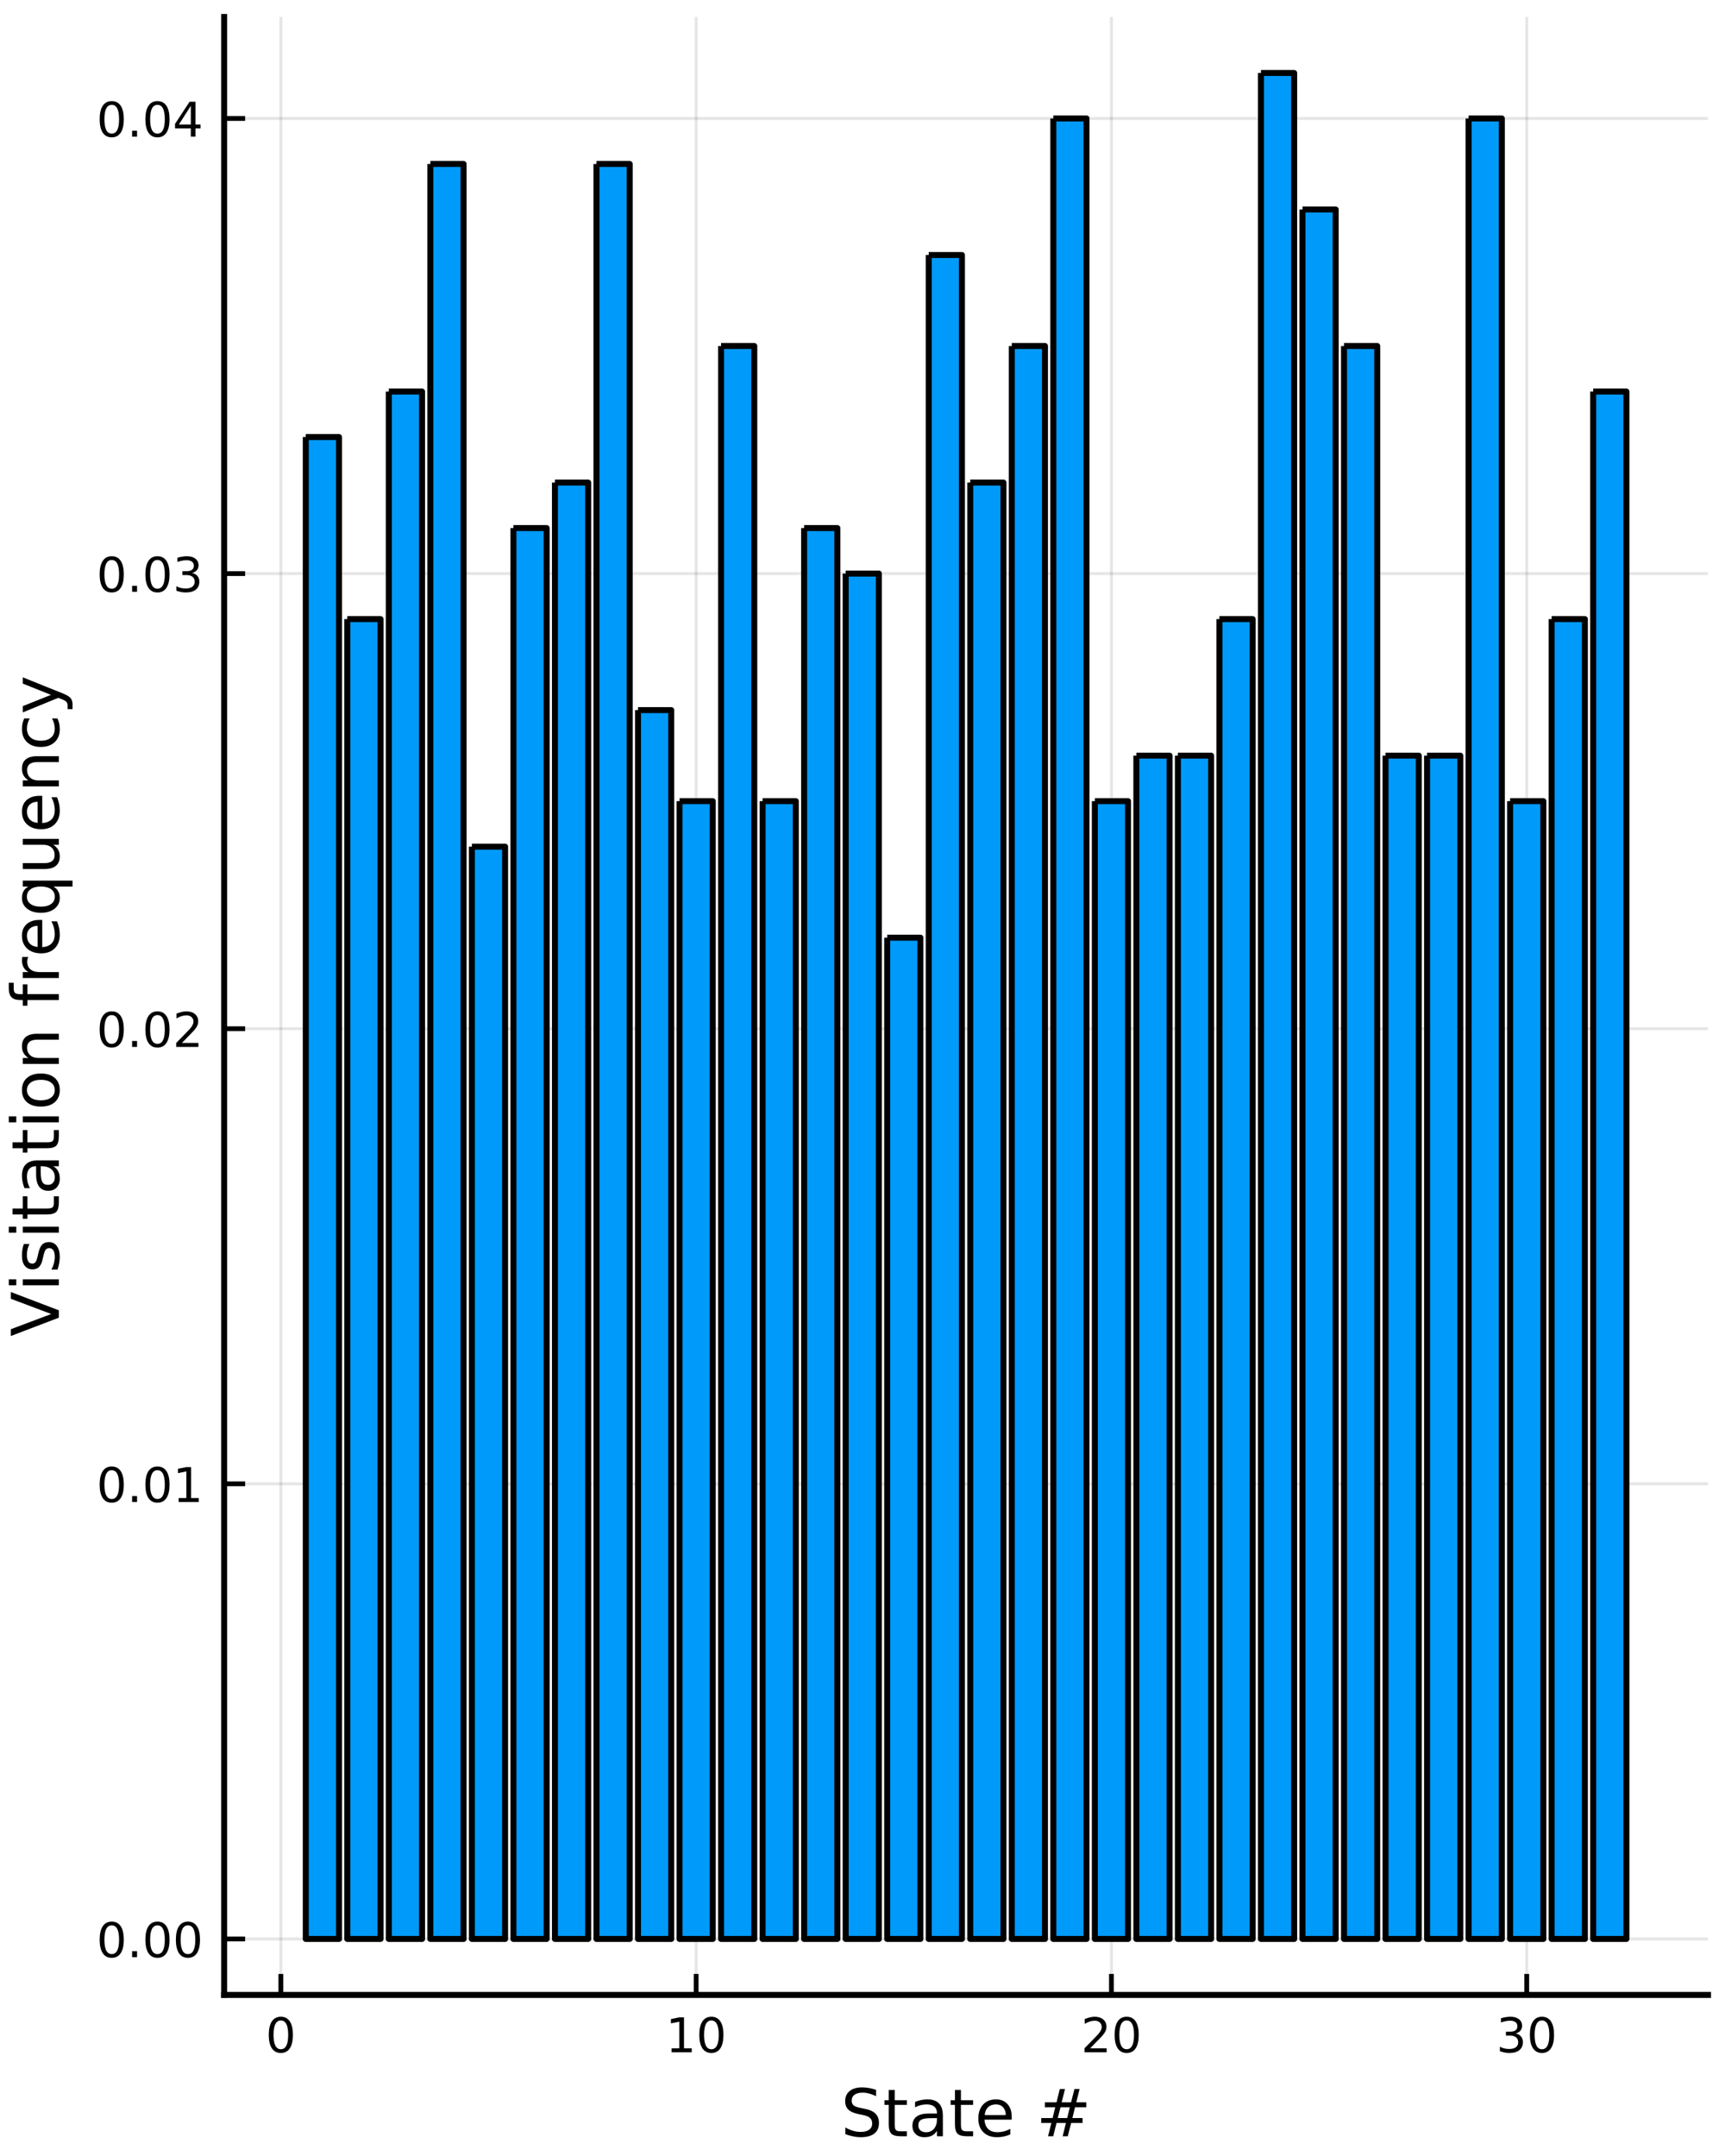 <?xml version="1.0" encoding="utf-8" standalone="no"?>
<!DOCTYPE svg PUBLIC "-//W3C//DTD SVG 1.1//EN"
  "http://www.w3.org/Graphics/SVG/1.1/DTD/svg11.dtd">
<!-- Created with matplotlib (https://matplotlib.org/) -->
<svg height="360pt" version="1.1" viewBox="0 0 288 360" width="288pt" xmlns="http://www.w3.org/2000/svg" xmlns:xlink="http://www.w3.org/1999/xlink">
 <defs>
  <style type="text/css">
*{stroke-linecap:butt;stroke-linejoin:round;}
  </style>
 </defs>
 <g id="figure_1">
  <g id="patch_1">
   <path d="M 0 360 
L 288 360 
L 288 0 
L 0 0 
z
" style="fill:#ffffff;"/>
  </g>
  <g id="axes_1">
   <g id="patch_2">
    <path d="M 37.425 333.105 
L 285.165 333.105 
L 285.165 2.835 
L 37.425 2.835 
z
" style="fill:#ffffff;"/>
   </g>
   <g id="matplotlib.axis_1">
    <g id="xtick_1">
     <g id="line2d_1">
      <path clip-path="url(#pd580db3014)" d="M 46.891 333.105 
L 46.891 2.835 
" style="fill:none;stroke:#000000;stroke-linecap:square;stroke-opacity:0.1;stroke-width:0.5;"/>
     </g>
     <g id="line2d_2">
      <defs>
       <path d="M 0 0 
L 0 -3.5 
" id="mab203beb14" style="stroke:#000000;stroke-width:0.8;"/>
      </defs>
      <g>
       <use style="stroke:#000000;stroke-width:0.8;" x="46.891" xlink:href="#mab203beb14" y="333.105"/>
      </g>
     </g>
     <g id="text_1">
      <!-- 0 -->
      <defs>
       <path d="M 31.781 66.406 
Q 24.172 66.406 20.328 58.906 
Q 16.5 51.422 16.5 36.375 
Q 16.5 21.391 20.328 13.891 
Q 24.172 6.391 31.781 6.391 
Q 39.453 6.391 43.281 13.891 
Q 47.125 21.391 47.125 36.375 
Q 47.125 51.422 43.281 58.906 
Q 39.453 66.406 31.781 66.406 
z
M 31.781 74.219 
Q 44.047 74.219 50.516 64.516 
Q 56.984 54.828 56.984 36.375 
Q 56.984 17.969 50.516 8.266 
Q 44.047 -1.422 31.781 -1.422 
Q 19.531 -1.422 13.062 8.266 
Q 6.594 17.969 6.594 36.375 
Q 6.594 54.828 13.062 64.516 
Q 19.531 74.219 31.781 74.219 
z
" id="DejaVuSans-48"/>
      </defs>
      <g transform="translate(44.346 342.684)scale(0.08 -0.08)">
       <use xlink:href="#DejaVuSans-48"/>
      </g>
     </g>
    </g>
    <g id="xtick_2">
     <g id="line2d_3">
      <path clip-path="url(#pd580db3014)" d="M 116.227 333.105 
L 116.227 2.835 
" style="fill:none;stroke:#000000;stroke-linecap:square;stroke-opacity:0.1;stroke-width:0.5;"/>
     </g>
     <g id="line2d_4">
      <g>
       <use style="stroke:#000000;stroke-width:0.8;" x="116.227" xlink:href="#mab203beb14" y="333.105"/>
      </g>
     </g>
     <g id="text_2">
      <!-- 10 -->
      <defs>
       <path d="M 12.406 8.297 
L 28.516 8.297 
L 28.516 63.922 
L 10.984 60.406 
L 10.984 69.391 
L 28.422 72.906 
L 38.281 72.906 
L 38.281 8.297 
L 54.391 8.297 
L 54.391 0 
L 12.406 0 
z
" id="DejaVuSans-49"/>
      </defs>
      <g transform="translate(111.137 342.684)scale(0.08 -0.08)">
       <use xlink:href="#DejaVuSans-49"/>
       <use x="63.623" xlink:href="#DejaVuSans-48"/>
      </g>
     </g>
    </g>
    <g id="xtick_3">
     <g id="line2d_5">
      <path clip-path="url(#pd580db3014)" d="M 185.563 333.105 
L 185.563 2.835 
" style="fill:none;stroke:#000000;stroke-linecap:square;stroke-opacity:0.1;stroke-width:0.5;"/>
     </g>
     <g id="line2d_6">
      <g>
       <use style="stroke:#000000;stroke-width:0.8;" x="185.563" xlink:href="#mab203beb14" y="333.105"/>
      </g>
     </g>
     <g id="text_3">
      <!-- 20 -->
      <defs>
       <path d="M 19.188 8.297 
L 53.609 8.297 
L 53.609 0 
L 7.328 0 
L 7.328 8.297 
Q 12.938 14.109 22.625 23.891 
Q 32.328 33.688 34.812 36.531 
Q 39.547 41.844 41.422 45.531 
Q 43.312 49.219 43.312 52.781 
Q 43.312 58.594 39.234 62.25 
Q 35.156 65.922 28.609 65.922 
Q 23.969 65.922 18.812 64.312 
Q 13.672 62.703 7.812 59.422 
L 7.812 69.391 
Q 13.766 71.781 18.938 73 
Q 24.125 74.219 28.422 74.219 
Q 39.75 74.219 46.484 68.547 
Q 53.219 62.891 53.219 53.422 
Q 53.219 48.922 51.531 44.891 
Q 49.859 40.875 45.406 35.406 
Q 44.188 33.984 37.641 27.219 
Q 31.109 20.453 19.188 8.297 
z
" id="DejaVuSans-50"/>
      </defs>
      <g transform="translate(180.473 342.684)scale(0.08 -0.08)">
       <use xlink:href="#DejaVuSans-50"/>
       <use x="63.623" xlink:href="#DejaVuSans-48"/>
      </g>
     </g>
    </g>
    <g id="xtick_4">
     <g id="line2d_7">
      <path clip-path="url(#pd580db3014)" d="M 254.899 333.105 
L 254.899 2.835 
" style="fill:none;stroke:#000000;stroke-linecap:square;stroke-opacity:0.1;stroke-width:0.5;"/>
     </g>
     <g id="line2d_8">
      <g>
       <use style="stroke:#000000;stroke-width:0.8;" x="254.899" xlink:href="#mab203beb14" y="333.105"/>
      </g>
     </g>
     <g id="text_4">
      <!-- 30 -->
      <defs>
       <path d="M 40.578 39.312 
Q 47.656 37.797 51.625 33 
Q 55.609 28.219 55.609 21.188 
Q 55.609 10.406 48.188 4.484 
Q 40.766 -1.422 27.094 -1.422 
Q 22.516 -1.422 17.656 -0.516 
Q 12.797 0.391 7.625 2.203 
L 7.625 11.719 
Q 11.719 9.328 16.594 8.109 
Q 21.484 6.891 26.812 6.891 
Q 36.078 6.891 40.938 10.547 
Q 45.797 14.203 45.797 21.188 
Q 45.797 27.641 41.281 31.266 
Q 36.766 34.906 28.719 34.906 
L 20.219 34.906 
L 20.219 43.016 
L 29.109 43.016 
Q 36.375 43.016 40.234 45.922 
Q 44.094 48.828 44.094 54.297 
Q 44.094 59.906 40.109 62.906 
Q 36.141 65.922 28.719 65.922 
Q 24.656 65.922 20.016 65.031 
Q 15.375 64.156 9.812 62.312 
L 9.812 71.094 
Q 15.438 72.656 20.344 73.438 
Q 25.25 74.219 29.594 74.219 
Q 40.828 74.219 47.359 69.109 
Q 53.906 64.016 53.906 55.328 
Q 53.906 49.266 50.438 45.094 
Q 46.969 40.922 40.578 39.312 
z
" id="DejaVuSans-51"/>
      </defs>
      <g transform="translate(249.809 342.684)scale(0.08 -0.08)">
       <use xlink:href="#DejaVuSans-51"/>
       <use x="63.623" xlink:href="#DejaVuSans-48"/>
      </g>
     </g>
    </g>
    <g id="text_5">
     <!-- State # -->
     <defs>
      <path d="M 53.516 70.516 
L 53.516 60.891 
Q 47.906 63.578 42.922 64.891 
Q 37.938 66.219 33.297 66.219 
Q 25.25 66.219 20.875 63.094 
Q 16.5 59.969 16.5 54.203 
Q 16.5 49.359 19.406 46.891 
Q 22.312 44.438 30.422 42.922 
L 36.375 41.703 
Q 47.406 39.594 52.656 34.297 
Q 57.906 29 57.906 20.125 
Q 57.906 9.516 50.797 4.047 
Q 43.703 -1.422 29.984 -1.422 
Q 24.812 -1.422 18.969 -0.25 
Q 13.141 0.922 6.891 3.219 
L 6.891 13.375 
Q 12.891 10.016 18.656 8.297 
Q 24.422 6.594 29.984 6.594 
Q 38.422 6.594 43.016 9.906 
Q 47.609 13.234 47.609 19.391 
Q 47.609 24.75 44.312 27.781 
Q 41.016 30.812 33.5 32.328 
L 27.484 33.5 
Q 16.453 35.688 11.516 40.375 
Q 6.594 45.062 6.594 53.422 
Q 6.594 63.094 13.406 68.656 
Q 20.219 74.219 32.172 74.219 
Q 37.312 74.219 42.625 73.281 
Q 47.953 72.359 53.516 70.516 
z
" id="DejaVuSans-83"/>
      <path d="M 18.312 70.219 
L 18.312 54.688 
L 36.812 54.688 
L 36.812 47.703 
L 18.312 47.703 
L 18.312 18.016 
Q 18.312 11.328 20.141 9.422 
Q 21.969 7.516 27.594 7.516 
L 36.812 7.516 
L 36.812 0 
L 27.594 0 
Q 17.188 0 13.234 3.875 
Q 9.281 7.766 9.281 18.016 
L 9.281 47.703 
L 2.688 47.703 
L 2.688 54.688 
L 9.281 54.688 
L 9.281 70.219 
z
" id="DejaVuSans-116"/>
      <path d="M 34.281 27.484 
Q 23.391 27.484 19.188 25 
Q 14.984 22.516 14.984 16.5 
Q 14.984 11.719 18.141 8.906 
Q 21.297 6.109 26.703 6.109 
Q 34.188 6.109 38.703 11.406 
Q 43.219 16.703 43.219 25.484 
L 43.219 27.484 
z
M 52.203 31.203 
L 52.203 0 
L 43.219 0 
L 43.219 8.297 
Q 40.141 3.328 35.547 0.953 
Q 30.953 -1.422 24.312 -1.422 
Q 15.922 -1.422 10.953 3.297 
Q 6 8.016 6 15.922 
Q 6 25.141 12.172 29.828 
Q 18.359 34.516 30.609 34.516 
L 43.219 34.516 
L 43.219 35.406 
Q 43.219 41.609 39.141 45 
Q 35.062 48.391 27.688 48.391 
Q 23 48.391 18.547 47.266 
Q 14.109 46.141 10.016 43.891 
L 10.016 52.203 
Q 14.938 54.109 19.578 55.047 
Q 24.219 56 28.609 56 
Q 40.484 56 46.344 49.844 
Q 52.203 43.703 52.203 31.203 
z
" id="DejaVuSans-97"/>
      <path d="M 56.203 29.594 
L 56.203 25.203 
L 14.891 25.203 
Q 15.484 15.922 20.484 11.062 
Q 25.484 6.203 34.422 6.203 
Q 39.594 6.203 44.453 7.469 
Q 49.312 8.734 54.109 11.281 
L 54.109 2.781 
Q 49.266 0.734 44.188 -0.344 
Q 39.109 -1.422 33.891 -1.422 
Q 20.797 -1.422 13.156 6.188 
Q 5.516 13.812 5.516 26.812 
Q 5.516 40.234 12.766 48.109 
Q 20.016 56 32.328 56 
Q 43.359 56 49.781 48.891 
Q 56.203 41.797 56.203 29.594 
z
M 47.219 32.234 
Q 47.125 39.594 43.094 43.984 
Q 39.062 48.391 32.422 48.391 
Q 24.906 48.391 20.391 44.141 
Q 15.875 39.891 15.188 32.172 
z
" id="DejaVuSans-101"/>
      <path id="DejaVuSans-32"/>
      <path d="M 51.125 44 
L 36.922 44 
L 32.812 27.688 
L 47.125 27.688 
z
M 43.797 71.781 
L 38.719 51.516 
L 52.984 51.516 
L 58.109 71.781 
L 65.922 71.781 
L 60.891 51.516 
L 76.125 51.516 
L 76.125 44 
L 58.984 44 
L 54.984 27.688 
L 70.516 27.688 
L 70.516 20.219 
L 53.078 20.219 
L 48 0 
L 40.188 0 
L 45.219 20.219 
L 30.906 20.219 
L 25.875 0 
L 18.016 0 
L 23.094 20.219 
L 7.719 20.219 
L 7.719 27.688 
L 24.906 27.688 
L 29 44 
L 13.281 44 
L 13.281 51.516 
L 30.906 51.516 
L 35.891 71.781 
z
" id="DejaVuSans-35"/>
     </defs>
     <g transform="translate(140.38 356.706)scale(0.11 -0.11)">
      <use xlink:href="#DejaVuSans-83"/>
      <use x="63.477" xlink:href="#DejaVuSans-116"/>
      <use x="102.686" xlink:href="#DejaVuSans-97"/>
      <use x="163.965" xlink:href="#DejaVuSans-116"/>
      <use x="203.174" xlink:href="#DejaVuSans-101"/>
      <use x="264.697" xlink:href="#DejaVuSans-32"/>
      <use x="296.484" xlink:href="#DejaVuSans-35"/>
     </g>
    </g>
   </g>
   <g id="matplotlib.axis_2">
    <g id="ytick_1">
     <g id="line2d_9">
      <path clip-path="url(#pd580db3014)" d="M 37.425 323.758 
L 285.165 323.758 
" style="fill:none;stroke:#000000;stroke-linecap:square;stroke-opacity:0.1;stroke-width:0.5;"/>
     </g>
     <g id="line2d_10">
      <defs>
       <path d="M 0 0 
L 3.5 0 
" id="m4824209ac0" style="stroke:#000000;stroke-width:0.8;"/>
      </defs>
      <g>
       <use style="stroke:#000000;stroke-width:0.8;" x="37.425" xlink:href="#m4824209ac0" y="323.758"/>
      </g>
     </g>
     <g id="text_6">
      <!-- 0.00 -->
      <defs>
       <path d="M 10.688 12.406 
L 21 12.406 
L 21 0 
L 10.688 0 
z
" id="DejaVuSans-46"/>
      </defs>
      <g transform="translate(16.112 326.797)scale(0.08 -0.08)">
       <use xlink:href="#DejaVuSans-48"/>
       <use x="63.623" xlink:href="#DejaVuSans-46"/>
       <use x="95.41" xlink:href="#DejaVuSans-48"/>
       <use x="159.033" xlink:href="#DejaVuSans-48"/>
      </g>
     </g>
    </g>
    <g id="ytick_2">
     <g id="line2d_11">
      <path clip-path="url(#pd580db3014)" d="M 37.425 247.764 
L 285.165 247.764 
" style="fill:none;stroke:#000000;stroke-linecap:square;stroke-opacity:0.1;stroke-width:0.5;"/>
     </g>
     <g id="line2d_12">
      <g>
       <use style="stroke:#000000;stroke-width:0.8;" x="37.425" xlink:href="#m4824209ac0" y="247.764"/>
      </g>
     </g>
     <g id="text_7">
      <!-- 0.01 -->
      <g transform="translate(16.112 250.803)scale(0.08 -0.08)">
       <use xlink:href="#DejaVuSans-48"/>
       <use x="63.623" xlink:href="#DejaVuSans-46"/>
       <use x="95.41" xlink:href="#DejaVuSans-48"/>
       <use x="159.033" xlink:href="#DejaVuSans-49"/>
      </g>
     </g>
    </g>
    <g id="ytick_3">
     <g id="line2d_13">
      <path clip-path="url(#pd580db3014)" d="M 37.425 171.77 
L 285.165 171.77 
" style="fill:none;stroke:#000000;stroke-linecap:square;stroke-opacity:0.1;stroke-width:0.5;"/>
     </g>
     <g id="line2d_14">
      <g>
       <use style="stroke:#000000;stroke-width:0.8;" x="37.425" xlink:href="#m4824209ac0" y="171.77"/>
      </g>
     </g>
     <g id="text_8">
      <!-- 0.02 -->
      <g transform="translate(16.112 174.809)scale(0.08 -0.08)">
       <use xlink:href="#DejaVuSans-48"/>
       <use x="63.623" xlink:href="#DejaVuSans-46"/>
       <use x="95.41" xlink:href="#DejaVuSans-48"/>
       <use x="159.033" xlink:href="#DejaVuSans-50"/>
      </g>
     </g>
    </g>
    <g id="ytick_4">
     <g id="line2d_15">
      <path clip-path="url(#pd580db3014)" d="M 37.425 95.776 
L 285.165 95.776 
" style="fill:none;stroke:#000000;stroke-linecap:square;stroke-opacity:0.1;stroke-width:0.5;"/>
     </g>
     <g id="line2d_16">
      <g>
       <use style="stroke:#000000;stroke-width:0.8;" x="37.425" xlink:href="#m4824209ac0" y="95.776"/>
      </g>
     </g>
     <g id="text_9">
      <!-- 0.03 -->
      <g transform="translate(16.112 98.815)scale(0.08 -0.08)">
       <use xlink:href="#DejaVuSans-48"/>
       <use x="63.623" xlink:href="#DejaVuSans-46"/>
       <use x="95.41" xlink:href="#DejaVuSans-48"/>
       <use x="159.033" xlink:href="#DejaVuSans-51"/>
      </g>
     </g>
    </g>
    <g id="ytick_5">
     <g id="line2d_17">
      <path clip-path="url(#pd580db3014)" d="M 37.425 19.781 
L 285.165 19.781 
" style="fill:none;stroke:#000000;stroke-linecap:square;stroke-opacity:0.1;stroke-width:0.5;"/>
     </g>
     <g id="line2d_18">
      <g>
       <use style="stroke:#000000;stroke-width:0.8;" x="37.425" xlink:href="#m4824209ac0" y="19.781"/>
      </g>
     </g>
     <g id="text_10">
      <!-- 0.04 -->
      <defs>
       <path d="M 37.797 64.312 
L 12.891 25.391 
L 37.797 25.391 
z
M 35.203 72.906 
L 47.609 72.906 
L 47.609 25.391 
L 58.016 25.391 
L 58.016 17.188 
L 47.609 17.188 
L 47.609 0 
L 37.797 0 
L 37.797 17.188 
L 4.891 17.188 
L 4.891 26.703 
z
" id="DejaVuSans-52"/>
      </defs>
      <g transform="translate(16.112 22.821)scale(0.08 -0.08)">
       <use xlink:href="#DejaVuSans-48"/>
       <use x="63.623" xlink:href="#DejaVuSans-46"/>
       <use x="95.41" xlink:href="#DejaVuSans-48"/>
       <use x="159.033" xlink:href="#DejaVuSans-52"/>
      </g>
     </g>
    </g>
    <g id="text_11">
     <!-- Visitation frequency -->
     <defs>
      <path d="M 28.609 0 
L 0.781 72.906 
L 11.078 72.906 
L 34.188 11.531 
L 57.328 72.906 
L 67.578 72.906 
L 39.797 0 
z
" id="DejaVuSans-86"/>
      <path d="M 9.422 54.688 
L 18.406 54.688 
L 18.406 0 
L 9.422 0 
z
M 9.422 75.984 
L 18.406 75.984 
L 18.406 64.594 
L 9.422 64.594 
z
" id="DejaVuSans-105"/>
      <path d="M 44.281 53.078 
L 44.281 44.578 
Q 40.484 46.531 36.375 47.5 
Q 32.281 48.484 27.875 48.484 
Q 21.188 48.484 17.844 46.438 
Q 14.5 44.391 14.5 40.281 
Q 14.5 37.156 16.891 35.375 
Q 19.281 33.594 26.516 31.984 
L 29.594 31.297 
Q 39.156 29.25 43.188 25.516 
Q 47.219 21.781 47.219 15.094 
Q 47.219 7.469 41.188 3.016 
Q 35.156 -1.422 24.609 -1.422 
Q 20.219 -1.422 15.453 -0.562 
Q 10.688 0.297 5.422 2 
L 5.422 11.281 
Q 10.406 8.688 15.234 7.391 
Q 20.062 6.109 24.812 6.109 
Q 31.156 6.109 34.562 8.281 
Q 37.984 10.453 37.984 14.406 
Q 37.984 18.062 35.516 20.016 
Q 33.062 21.969 24.703 23.781 
L 21.578 24.516 
Q 13.234 26.266 9.516 29.906 
Q 5.812 33.547 5.812 39.891 
Q 5.812 47.609 11.281 51.797 
Q 16.75 56 26.812 56 
Q 31.781 56 36.172 55.266 
Q 40.578 54.547 44.281 53.078 
z
" id="DejaVuSans-115"/>
      <path d="M 30.609 48.391 
Q 23.391 48.391 19.188 42.75 
Q 14.984 37.109 14.984 27.297 
Q 14.984 17.484 19.156 11.844 
Q 23.344 6.203 30.609 6.203 
Q 37.797 6.203 41.984 11.859 
Q 46.188 17.531 46.188 27.297 
Q 46.188 37.016 41.984 42.703 
Q 37.797 48.391 30.609 48.391 
z
M 30.609 56 
Q 42.328 56 49.016 48.375 
Q 55.719 40.766 55.719 27.297 
Q 55.719 13.875 49.016 6.219 
Q 42.328 -1.422 30.609 -1.422 
Q 18.844 -1.422 12.172 6.219 
Q 5.516 13.875 5.516 27.297 
Q 5.516 40.766 12.172 48.375 
Q 18.844 56 30.609 56 
z
" id="DejaVuSans-111"/>
      <path d="M 54.891 33.016 
L 54.891 0 
L 45.906 0 
L 45.906 32.719 
Q 45.906 40.484 42.875 44.328 
Q 39.844 48.188 33.797 48.188 
Q 26.516 48.188 22.312 43.547 
Q 18.109 38.922 18.109 30.906 
L 18.109 0 
L 9.078 0 
L 9.078 54.688 
L 18.109 54.688 
L 18.109 46.188 
Q 21.344 51.125 25.703 53.562 
Q 30.078 56 35.797 56 
Q 45.219 56 50.047 50.172 
Q 54.891 44.344 54.891 33.016 
z
" id="DejaVuSans-110"/>
      <path d="M 37.109 75.984 
L 37.109 68.5 
L 28.516 68.5 
Q 23.688 68.5 21.797 66.547 
Q 19.922 64.594 19.922 59.516 
L 19.922 54.688 
L 34.719 54.688 
L 34.719 47.703 
L 19.922 47.703 
L 19.922 0 
L 10.891 0 
L 10.891 47.703 
L 2.297 47.703 
L 2.297 54.688 
L 10.891 54.688 
L 10.891 58.5 
Q 10.891 67.625 15.141 71.797 
Q 19.391 75.984 28.609 75.984 
z
" id="DejaVuSans-102"/>
      <path d="M 41.109 46.297 
Q 39.594 47.172 37.812 47.578 
Q 36.031 48 33.891 48 
Q 26.266 48 22.188 43.047 
Q 18.109 38.094 18.109 28.812 
L 18.109 0 
L 9.078 0 
L 9.078 54.688 
L 18.109 54.688 
L 18.109 46.188 
Q 20.953 51.172 25.484 53.578 
Q 30.031 56 36.531 56 
Q 37.453 56 38.578 55.875 
Q 39.703 55.766 41.062 55.516 
z
" id="DejaVuSans-114"/>
      <path d="M 14.797 27.297 
Q 14.797 17.391 18.875 11.75 
Q 22.953 6.109 30.078 6.109 
Q 37.203 6.109 41.297 11.75 
Q 45.406 17.391 45.406 27.297 
Q 45.406 37.203 41.297 42.844 
Q 37.203 48.484 30.078 48.484 
Q 22.953 48.484 18.875 42.844 
Q 14.797 37.203 14.797 27.297 
z
M 45.406 8.203 
Q 42.578 3.328 38.25 0.953 
Q 33.938 -1.422 27.875 -1.422 
Q 17.969 -1.422 11.734 6.484 
Q 5.516 14.406 5.516 27.297 
Q 5.516 40.188 11.734 48.094 
Q 17.969 56 27.875 56 
Q 33.938 56 38.25 53.625 
Q 42.578 51.266 45.406 46.391 
L 45.406 54.688 
L 54.391 54.688 
L 54.391 -20.797 
L 45.406 -20.797 
z
" id="DejaVuSans-113"/>
      <path d="M 8.5 21.578 
L 8.5 54.688 
L 17.484 54.688 
L 17.484 21.922 
Q 17.484 14.156 20.5 10.266 
Q 23.531 6.391 29.594 6.391 
Q 36.859 6.391 41.078 11.031 
Q 45.312 15.672 45.312 23.688 
L 45.312 54.688 
L 54.297 54.688 
L 54.297 0 
L 45.312 0 
L 45.312 8.406 
Q 42.047 3.422 37.719 1 
Q 33.406 -1.422 27.688 -1.422 
Q 18.266 -1.422 13.375 4.438 
Q 8.5 10.297 8.5 21.578 
z
M 31.109 56 
z
" id="DejaVuSans-117"/>
      <path d="M 48.781 52.594 
L 48.781 44.188 
Q 44.969 46.297 41.141 47.344 
Q 37.312 48.391 33.406 48.391 
Q 24.656 48.391 19.812 42.844 
Q 14.984 37.312 14.984 27.297 
Q 14.984 17.281 19.812 11.734 
Q 24.656 6.203 33.406 6.203 
Q 37.312 6.203 41.141 7.25 
Q 44.969 8.297 48.781 10.406 
L 48.781 2.094 
Q 45.016 0.344 40.984 -0.531 
Q 36.969 -1.422 32.422 -1.422 
Q 20.062 -1.422 12.781 6.344 
Q 5.516 14.109 5.516 27.297 
Q 5.516 40.672 12.859 48.328 
Q 20.219 56 33.016 56 
Q 37.156 56 41.109 55.141 
Q 45.062 54.297 48.781 52.594 
z
" id="DejaVuSans-99"/>
      <path d="M 32.172 -5.078 
Q 28.375 -14.844 24.75 -17.812 
Q 21.141 -20.797 15.094 -20.797 
L 7.906 -20.797 
L 7.906 -13.281 
L 13.188 -13.281 
Q 16.891 -13.281 18.938 -11.516 
Q 21 -9.766 23.484 -3.219 
L 25.094 0.875 
L 2.984 54.688 
L 12.5 54.688 
L 29.594 11.922 
L 46.688 54.688 
L 56.203 54.688 
z
" id="DejaVuSans-121"/>
     </defs>
     <g transform="translate(9.824 223.168)rotate(-90)scale(0.11 -0.11)">
      <use xlink:href="#DejaVuSans-86"/>
      <use x="68.377" xlink:href="#DejaVuSans-105"/>
      <use x="96.16" xlink:href="#DejaVuSans-115"/>
      <use x="148.26" xlink:href="#DejaVuSans-105"/>
      <use x="176.043" xlink:href="#DejaVuSans-116"/>
      <use x="215.252" xlink:href="#DejaVuSans-97"/>
      <use x="276.531" xlink:href="#DejaVuSans-116"/>
      <use x="315.74" xlink:href="#DejaVuSans-105"/>
      <use x="343.523" xlink:href="#DejaVuSans-111"/>
      <use x="404.705" xlink:href="#DejaVuSans-110"/>
      <use x="468.084" xlink:href="#DejaVuSans-32"/>
      <use x="499.871" xlink:href="#DejaVuSans-102"/>
      <use x="535.076" xlink:href="#DejaVuSans-114"/>
      <use x="576.158" xlink:href="#DejaVuSans-101"/>
      <use x="637.682" xlink:href="#DejaVuSans-113"/>
      <use x="701.158" xlink:href="#DejaVuSans-117"/>
      <use x="764.537" xlink:href="#DejaVuSans-101"/>
      <use x="826.061" xlink:href="#DejaVuSans-110"/>
      <use x="889.439" xlink:href="#DejaVuSans-99"/>
      <use x="944.42" xlink:href="#DejaVuSans-121"/>
     </g>
    </g>
   </g>
   <g id="patch_3">
    <path clip-path="url(#pd580db3014)" d="M 51.051 72.977 
L 51.051 323.758 
L 56.598 323.758 
L 56.598 72.977 
L 51.051 72.977 
" style="fill:#009afa;stroke:#000000;stroke-linejoin:miter;"/>
   </g>
   <g id="patch_4">
    <path clip-path="url(#pd580db3014)" d="M 57.984 103.375 
L 57.984 323.758 
L 63.531 323.758 
L 63.531 103.375 
L 57.984 103.375 
" style="fill:#009afa;stroke:#000000;stroke-linejoin:miter;"/>
   </g>
   <g id="patch_5">
    <path clip-path="url(#pd580db3014)" d="M 64.918 65.378 
L 64.918 323.758 
L 70.465 323.758 
L 70.465 65.378 
L 64.918 65.378 
" style="fill:#009afa;stroke:#000000;stroke-linejoin:miter;"/>
   </g>
   <g id="patch_6">
    <path clip-path="url(#pd580db3014)" d="M 71.852 27.381 
L 71.852 323.758 
L 77.398 323.758 
L 77.398 27.381 
L 71.852 27.381 
" style="fill:#009afa;stroke:#000000;stroke-linejoin:miter;"/>
   </g>
   <g id="patch_7">
    <path clip-path="url(#pd580db3014)" d="M 78.785 141.372 
L 78.785 323.758 
L 84.332 323.758 
L 84.332 141.372 
L 78.785 141.372 
" style="fill:#009afa;stroke:#000000;stroke-linejoin:miter;"/>
   </g>
   <g id="patch_8">
    <path clip-path="url(#pd580db3014)" d="M 85.719 88.176 
L 85.719 323.758 
L 91.266 323.758 
L 91.266 88.176 
L 85.719 88.176 
" style="fill:#009afa;stroke:#000000;stroke-linejoin:miter;"/>
   </g>
   <g id="patch_9">
    <path clip-path="url(#pd580db3014)" d="M 92.652 80.577 
L 92.652 323.758 
L 98.199 323.758 
L 98.199 80.577 
L 92.652 80.577 
" style="fill:#009afa;stroke:#000000;stroke-linejoin:miter;"/>
   </g>
   <g id="patch_10">
    <path clip-path="url(#pd580db3014)" d="M 99.586 27.381 
L 99.586 323.758 
L 105.133 323.758 
L 105.133 27.381 
L 99.586 27.381 
" style="fill:#009afa;stroke:#000000;stroke-linejoin:miter;"/>
   </g>
   <g id="patch_11">
    <path clip-path="url(#pd580db3014)" d="M 106.52 118.574 
L 106.52 323.758 
L 112.066 323.758 
L 112.066 118.574 
L 106.52 118.574 
" style="fill:#009afa;stroke:#000000;stroke-linejoin:miter;"/>
   </g>
   <g id="patch_12">
    <path clip-path="url(#pd580db3014)" d="M 113.453 133.773 
L 113.453 323.758 
L 119 323.758 
L 119 133.773 
L 113.453 133.773 
" style="fill:#009afa;stroke:#000000;stroke-linejoin:miter;"/>
   </g>
   <g id="patch_13">
    <path clip-path="url(#pd580db3014)" d="M 120.387 57.778 
L 120.387 323.758 
L 125.934 323.758 
L 125.934 57.778 
L 120.387 57.778 
" style="fill:#009afa;stroke:#000000;stroke-linejoin:miter;"/>
   </g>
   <g id="patch_14">
    <path clip-path="url(#pd580db3014)" d="M 127.32 133.773 
L 127.32 323.758 
L 132.867 323.758 
L 132.867 133.773 
L 127.32 133.773 
" style="fill:#009afa;stroke:#000000;stroke-linejoin:miter;"/>
   </g>
   <g id="patch_15">
    <path clip-path="url(#pd580db3014)" d="M 134.254 88.176 
L 134.254 323.758 
L 139.801 323.758 
L 139.801 88.176 
L 134.254 88.176 
" style="fill:#009afa;stroke:#000000;stroke-linejoin:miter;"/>
   </g>
   <g id="patch_16">
    <path clip-path="url(#pd580db3014)" d="M 141.188 95.776 
L 141.188 323.758 
L 146.734 323.758 
L 146.734 95.776 
L 141.188 95.776 
" style="fill:#009afa;stroke:#000000;stroke-linejoin:miter;"/>
   </g>
   <g id="patch_17">
    <path clip-path="url(#pd580db3014)" d="M 148.121 156.571 
L 148.121 323.758 
L 153.668 323.758 
L 153.668 156.571 
L 148.121 156.571 
" style="fill:#009afa;stroke:#000000;stroke-linejoin:miter;"/>
   </g>
   <g id="patch_18">
    <path clip-path="url(#pd580db3014)" d="M 155.055 42.58 
L 155.055 323.758 
L 160.602 323.758 
L 160.602 42.58 
L 155.055 42.58 
" style="fill:#009afa;stroke:#000000;stroke-linejoin:miter;"/>
   </g>
   <g id="patch_19">
    <path clip-path="url(#pd580db3014)" d="M 161.988 80.577 
L 161.988 323.758 
L 167.535 323.758 
L 167.535 80.577 
L 161.988 80.577 
" style="fill:#009afa;stroke:#000000;stroke-linejoin:miter;"/>
   </g>
   <g id="patch_20">
    <path clip-path="url(#pd580db3014)" d="M 168.922 57.778 
L 168.922 323.758 
L 174.469 323.758 
L 174.469 57.778 
L 168.922 57.778 
" style="fill:#009afa;stroke:#000000;stroke-linejoin:miter;"/>
   </g>
   <g id="patch_21">
    <path clip-path="url(#pd580db3014)" d="M 175.856 19.781 
L 175.856 323.758 
L 181.402 323.758 
L 181.402 19.781 
L 175.856 19.781 
" style="fill:#009afa;stroke:#000000;stroke-linejoin:miter;"/>
   </g>
   <g id="patch_22">
    <path clip-path="url(#pd580db3014)" d="M 182.789 133.773 
L 182.789 323.758 
L 188.336 323.758 
L 188.336 133.773 
L 182.789 133.773 
" style="fill:#009afa;stroke:#000000;stroke-linejoin:miter;"/>
   </g>
   <g id="patch_23">
    <path clip-path="url(#pd580db3014)" d="M 189.723 126.173 
L 189.723 323.758 
L 195.27 323.758 
L 195.27 126.173 
L 189.723 126.173 
" style="fill:#009afa;stroke:#000000;stroke-linejoin:miter;"/>
   </g>
   <g id="patch_24">
    <path clip-path="url(#pd580db3014)" d="M 196.656 126.173 
L 196.656 323.758 
L 202.203 323.758 
L 202.203 126.173 
L 196.656 126.173 
" style="fill:#009afa;stroke:#000000;stroke-linejoin:miter;"/>
   </g>
   <g id="patch_25">
    <path clip-path="url(#pd580db3014)" d="M 203.59 103.375 
L 203.59 323.758 
L 209.137 323.758 
L 209.137 103.375 
L 203.59 103.375 
" style="fill:#009afa;stroke:#000000;stroke-linejoin:miter;"/>
   </g>
   <g id="patch_26">
    <path clip-path="url(#pd580db3014)" d="M 210.524 12.182 
L 210.524 323.758 
L 216.07 323.758 
L 216.07 12.182 
L 210.524 12.182 
" style="fill:#009afa;stroke:#000000;stroke-linejoin:miter;"/>
   </g>
   <g id="patch_27">
    <path clip-path="url(#pd580db3014)" d="M 217.457 34.98 
L 217.457 323.758 
L 223.004 323.758 
L 223.004 34.98 
L 217.457 34.98 
" style="fill:#009afa;stroke:#000000;stroke-linejoin:miter;"/>
   </g>
   <g id="patch_28">
    <path clip-path="url(#pd580db3014)" d="M 224.391 57.778 
L 224.391 323.758 
L 229.938 323.758 
L 229.938 57.778 
L 224.391 57.778 
" style="fill:#009afa;stroke:#000000;stroke-linejoin:miter;"/>
   </g>
   <g id="patch_29">
    <path clip-path="url(#pd580db3014)" d="M 231.324 126.173 
L 231.324 323.758 
L 236.871 323.758 
L 236.871 126.173 
L 231.324 126.173 
" style="fill:#009afa;stroke:#000000;stroke-linejoin:miter;"/>
   </g>
   <g id="patch_30">
    <path clip-path="url(#pd580db3014)" d="M 238.258 126.173 
L 238.258 323.758 
L 243.805 323.758 
L 243.805 126.173 
L 238.258 126.173 
" style="fill:#009afa;stroke:#000000;stroke-linejoin:miter;"/>
   </g>
   <g id="patch_31">
    <path clip-path="url(#pd580db3014)" d="M 245.192 19.781 
L 245.192 323.758 
L 250.738 323.758 
L 250.738 19.781 
L 245.192 19.781 
" style="fill:#009afa;stroke:#000000;stroke-linejoin:miter;"/>
   </g>
   <g id="patch_32">
    <path clip-path="url(#pd580db3014)" d="M 252.125 133.773 
L 252.125 323.758 
L 257.672 323.758 
L 257.672 133.773 
L 252.125 133.773 
" style="fill:#009afa;stroke:#000000;stroke-linejoin:miter;"/>
   </g>
   <g id="patch_33">
    <path clip-path="url(#pd580db3014)" d="M 259.059 103.375 
L 259.059 323.758 
L 264.606 323.758 
L 264.606 103.375 
L 259.059 103.375 
" style="fill:#009afa;stroke:#000000;stroke-linejoin:miter;"/>
   </g>
   <g id="patch_34">
    <path clip-path="url(#pd580db3014)" d="M 265.992 65.378 
L 265.992 323.758 
L 271.539 323.758 
L 271.539 65.378 
L 265.992 65.378 
" style="fill:#009afa;stroke:#000000;stroke-linejoin:miter;"/>
   </g>
   <g id="patch_35">
    <path d="M 37.425 333.105 
L 37.425 2.835 
" style="fill:none;stroke:#000000;stroke-linecap:square;stroke-linejoin:miter;"/>
   </g>
   <g id="patch_36">
    <path d="M 37.425 333.105 
L 285.165 333.105 
" style="fill:none;stroke:#000000;stroke-linecap:square;stroke-linejoin:miter;"/>
   </g>
  </g>
 </g>
 <defs>
  <clipPath id="pd580db3014">
   <rect height="330.271" width="247.741" x="37.425" y="2.835"/>
  </clipPath>
 </defs>
</svg>
